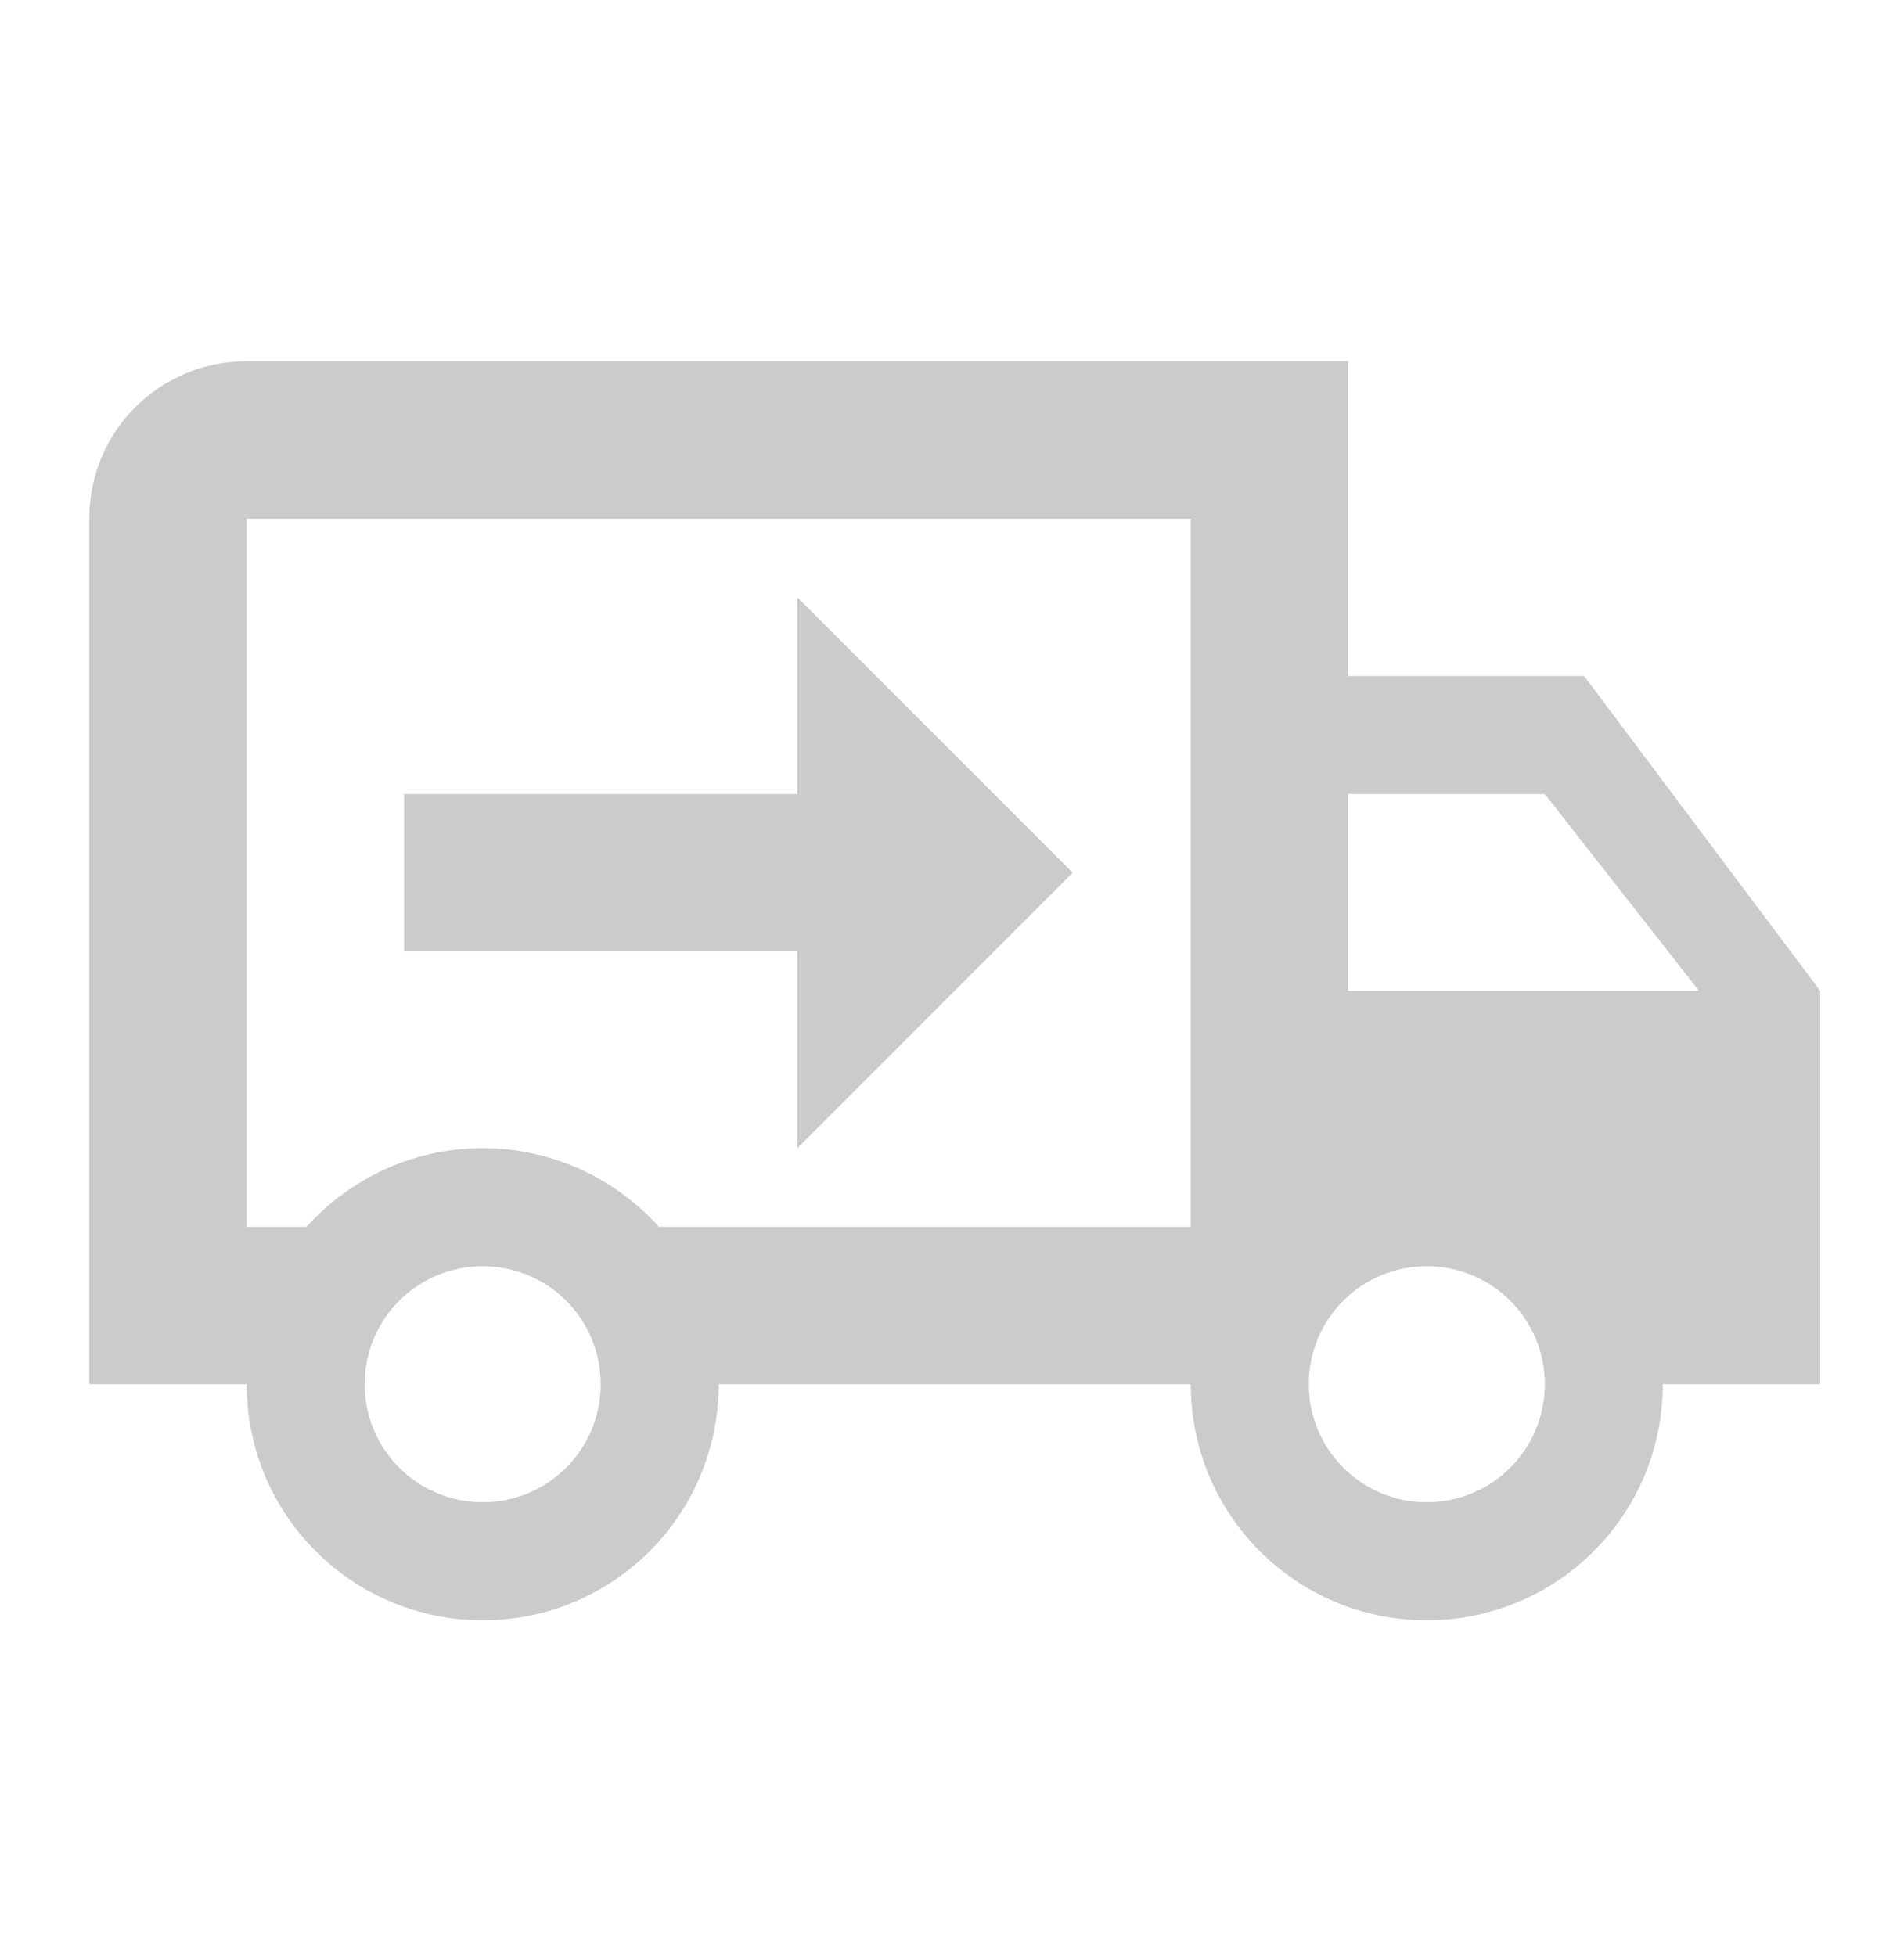 <svg width="37" height="38" viewBox="0 0 37 38" fill="none" xmlns="http://www.w3.org/2000/svg">
<path d="M27.726 29.189C28.995 29.189 30.02 28.165 30.02 26.896C30.02 25.627 28.995 24.603 27.726 24.603C26.457 24.603 25.433 25.627 25.433 26.896C25.433 28.165 26.457 29.189 27.726 29.189ZM30.02 15.429H26.198V19.252H33.016L30.02 15.429ZM9.38 29.189C10.649 29.189 11.673 28.165 11.673 26.896C11.673 25.627 10.649 24.603 9.38 24.603C8.111 24.603 7.086 25.627 7.086 26.896C7.086 28.165 8.111 29.189 9.38 29.189ZM30.784 13.136L35.371 19.252V26.896H32.313C32.313 29.434 30.264 31.483 27.726 31.483C25.189 31.483 23.14 29.434 23.14 26.896H13.966C13.966 29.434 11.918 31.483 9.38 31.483C6.842 31.483 4.793 29.434 4.793 26.896H1.735V10.078C1.735 8.381 3.096 7.02 4.793 7.02H26.198V13.136H30.784ZM4.793 10.078V23.838H5.955C6.796 22.905 8.019 22.309 9.38 22.309C10.741 22.309 11.964 22.905 12.805 23.838H23.14V10.078H4.793ZM15.495 11.607L20.846 16.958L15.495 22.309V18.487H7.851V15.429H15.495V11.607Z" fill="#CBCBCB"/>
</svg>
